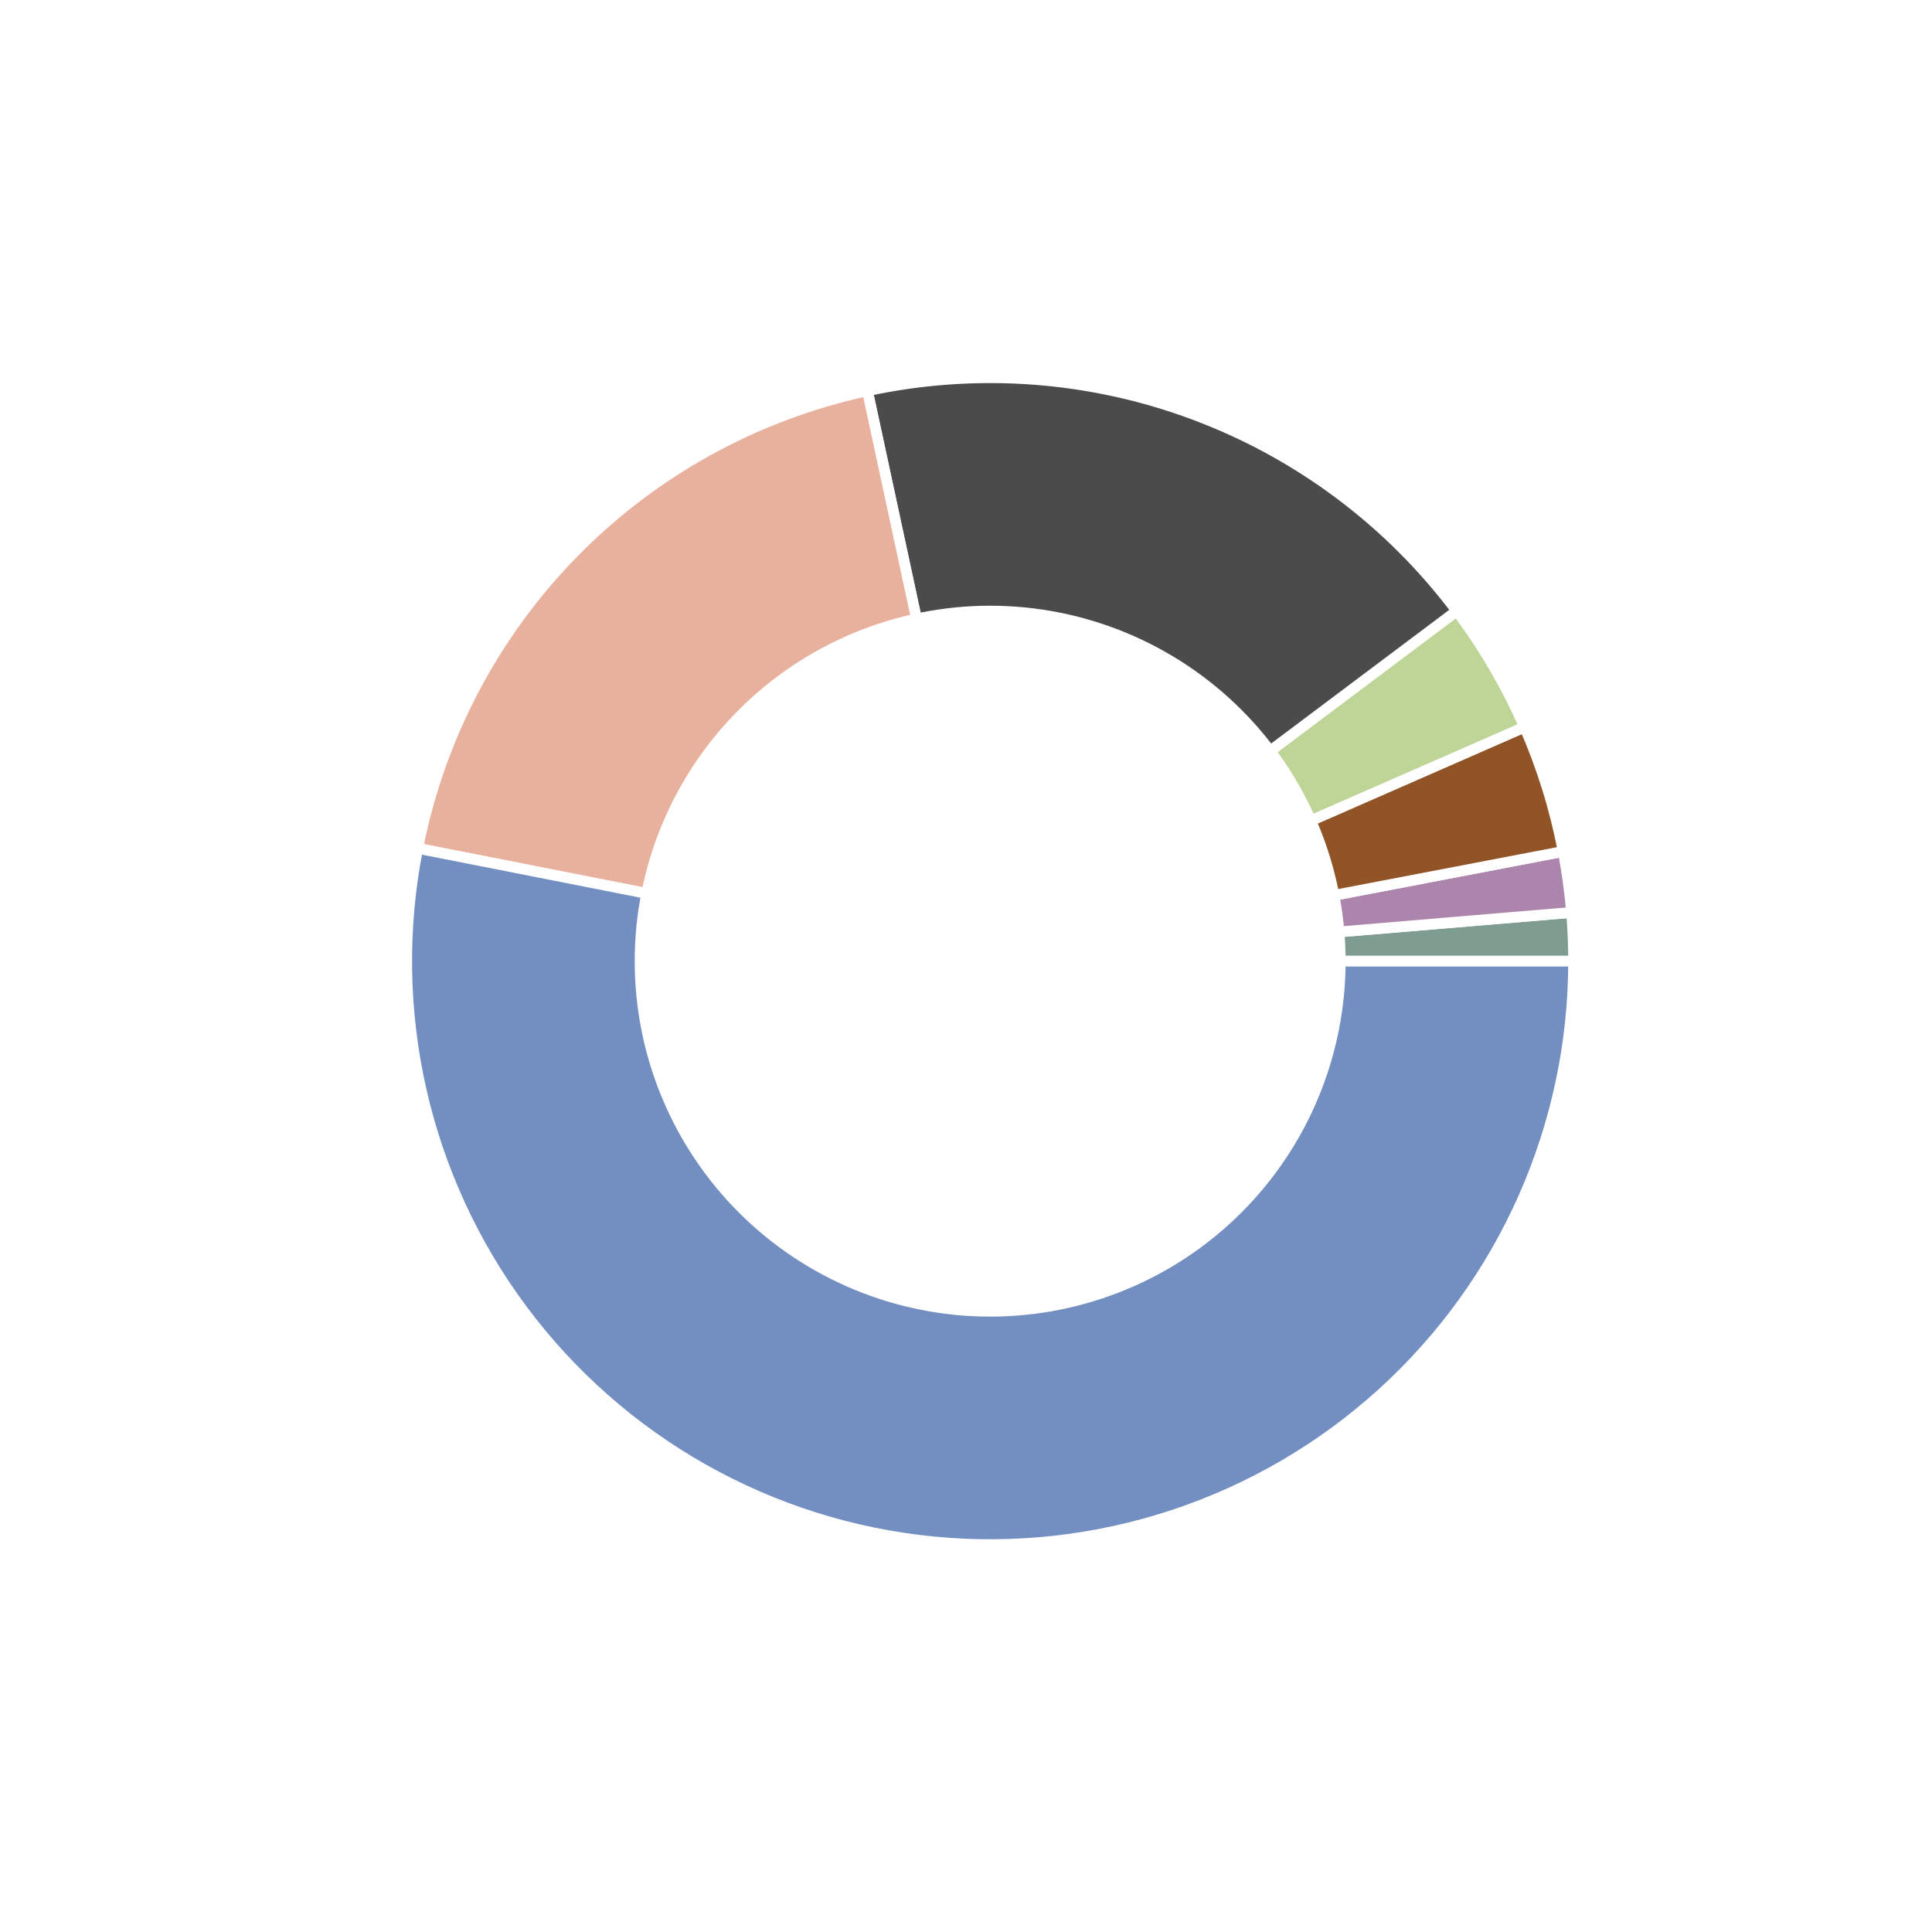 <?xml version="1.0" encoding="utf-8" standalone="no"?>
<!DOCTYPE svg PUBLIC "-//W3C//DTD SVG 1.1//EN"
  "http://www.w3.org/Graphics/SVG/1.1/DTD/svg11.dtd">
<!-- Created with matplotlib (https://matplotlib.org/) -->
<svg height="180pt" version="1.1" viewBox="0 0 180 180" width="180pt" xmlns="http://www.w3.org/2000/svg" xmlns:xlink="http://www.w3.org/1999/xlink">
 <defs>
  <style type="text/css">
*{stroke-linecap:butt;stroke-linejoin:round;}
  </style>
 </defs>
 <g id="figure_1">
  <g id="patch_1">
   <path d="M 0 180 
L 180 180 
L 180 0 
L 0 0 
z
" style="fill:#ffffff;"/>
  </g>
  <g id="axes_1">
   <g id="matplotlib.axis_1"/>
   <g id="matplotlib.axis_2"/>
   <g id="patch_2">
    <path d="M 146.61 89.55 
C 146.61 88.792 146.594 88.035 146.562 87.277 
C 146.531 86.52 146.483 85.764 146.42 85.009 
L 92.25 89.55 
L 146.61 89.55 
z
" style="fill:#7e9d90;stroke:#ffffff;stroke-linejoin:miter;"/>
   </g>
   <g id="patch_3">
    <path d="M 146.42 85.009 
C 146.34 84.056 146.235 83.105 146.105 82.157 
C 145.975 81.209 145.82 80.265 145.64 79.326 
L 92.25 89.55 
L 146.42 85.009 
z
" style="fill:#ab85ac;stroke:#ffffff;stroke-linejoin:miter;"/>
   </g>
   <g id="patch_4">
    <path d="M 145.64 79.326 
C 145.258 77.334 144.766 75.366 144.165 73.429 
C 143.563 71.493 142.854 69.592 142.041 67.735 
L 92.25 89.55 
L 145.64 79.326 
z
" style="fill:#905426;stroke:#ffffff;stroke-linejoin:miter;"/>
   </g>
   <g id="patch_5">
    <path d="M 142.041 67.735 
C 141.2 65.817 140.25 63.95 139.195 62.142 
C 138.139 60.334 136.98 58.589 135.724 56.915 
L 92.25 89.55 
L 142.041 67.735 
z
" style="fill:#bfd598;stroke:#ffffff;stroke-linejoin:miter;"/>
   </g>
   <g id="patch_6">
    <path d="M 135.724 56.915 
C 129.488 48.608 121 42.26 111.269 38.626 
C 101.539 34.992 90.967 34.221 80.813 36.407 
L 92.25 89.55 
L 135.724 56.915 
z
" style="fill:#4b4b4b;stroke:#ffffff;stroke-linejoin:miter;"/>
   </g>
   <g id="patch_7">
    <path d="M 80.813 36.407 
C 70.429 38.641 60.925 43.871 53.48 51.447 
C 46.035 59.022 40.971 68.616 38.916 79.037 
L 92.25 89.55 
L 80.813 36.407 
z
" style="fill:#e8b19d;stroke:#ffffff;stroke-linejoin:miter;"/>
   </g>
   <g id="patch_8">
    <path d="M 38.916 79.037 
C 37.45 86.477 37.556 94.143 39.229 101.54 
C 40.902 108.937 44.104 115.903 48.629 121.988 
C 53.155 128.074 58.904 133.146 65.507 136.877 
C 72.109 140.608 79.42 142.916 86.968 143.653 
C 94.516 144.39 102.135 143.539 109.335 141.155 
C 116.535 138.772 123.156 134.908 128.773 129.812 
C 134.39 124.717 138.879 118.502 141.951 111.568 
C 145.023 104.634 146.61 97.134 146.61 89.55 
L 92.25 89.55 
L 38.916 79.037 
z
" style="fill:#738fc1;stroke:#ffffff;stroke-linejoin:miter;"/>
   </g>
   <g id="patch_9">
    <path clip-path="url(#p07404e7928)" d="M 92.25 122.166 
C 100.9 122.166 109.197 118.729 115.313 112.613 
C 121.429 106.497 124.866 98.2 124.866 89.55 
C 124.866 80.9 121.429 72.603 115.313 66.487 
C 109.197 60.371 100.9 56.934 92.25 56.934 
C 83.6 56.934 75.303 60.371 69.187 66.487 
C 63.071 72.603 59.634 80.9 59.634 89.55 
C 59.634 98.2 63.071 106.497 69.187 112.613 
C 75.303 118.729 83.6 122.166 92.25 122.166 
z
" style="fill:#ffffff;stroke:#ffffff;stroke-linejoin:miter;"/>
   </g>
  </g>
 </g>
 <defs>
  <clipPath id="p07404e7928">
   <rect height="135.9" width="135.9" x="24.3" y="21.6"/>
  </clipPath>
 </defs>
</svg>
